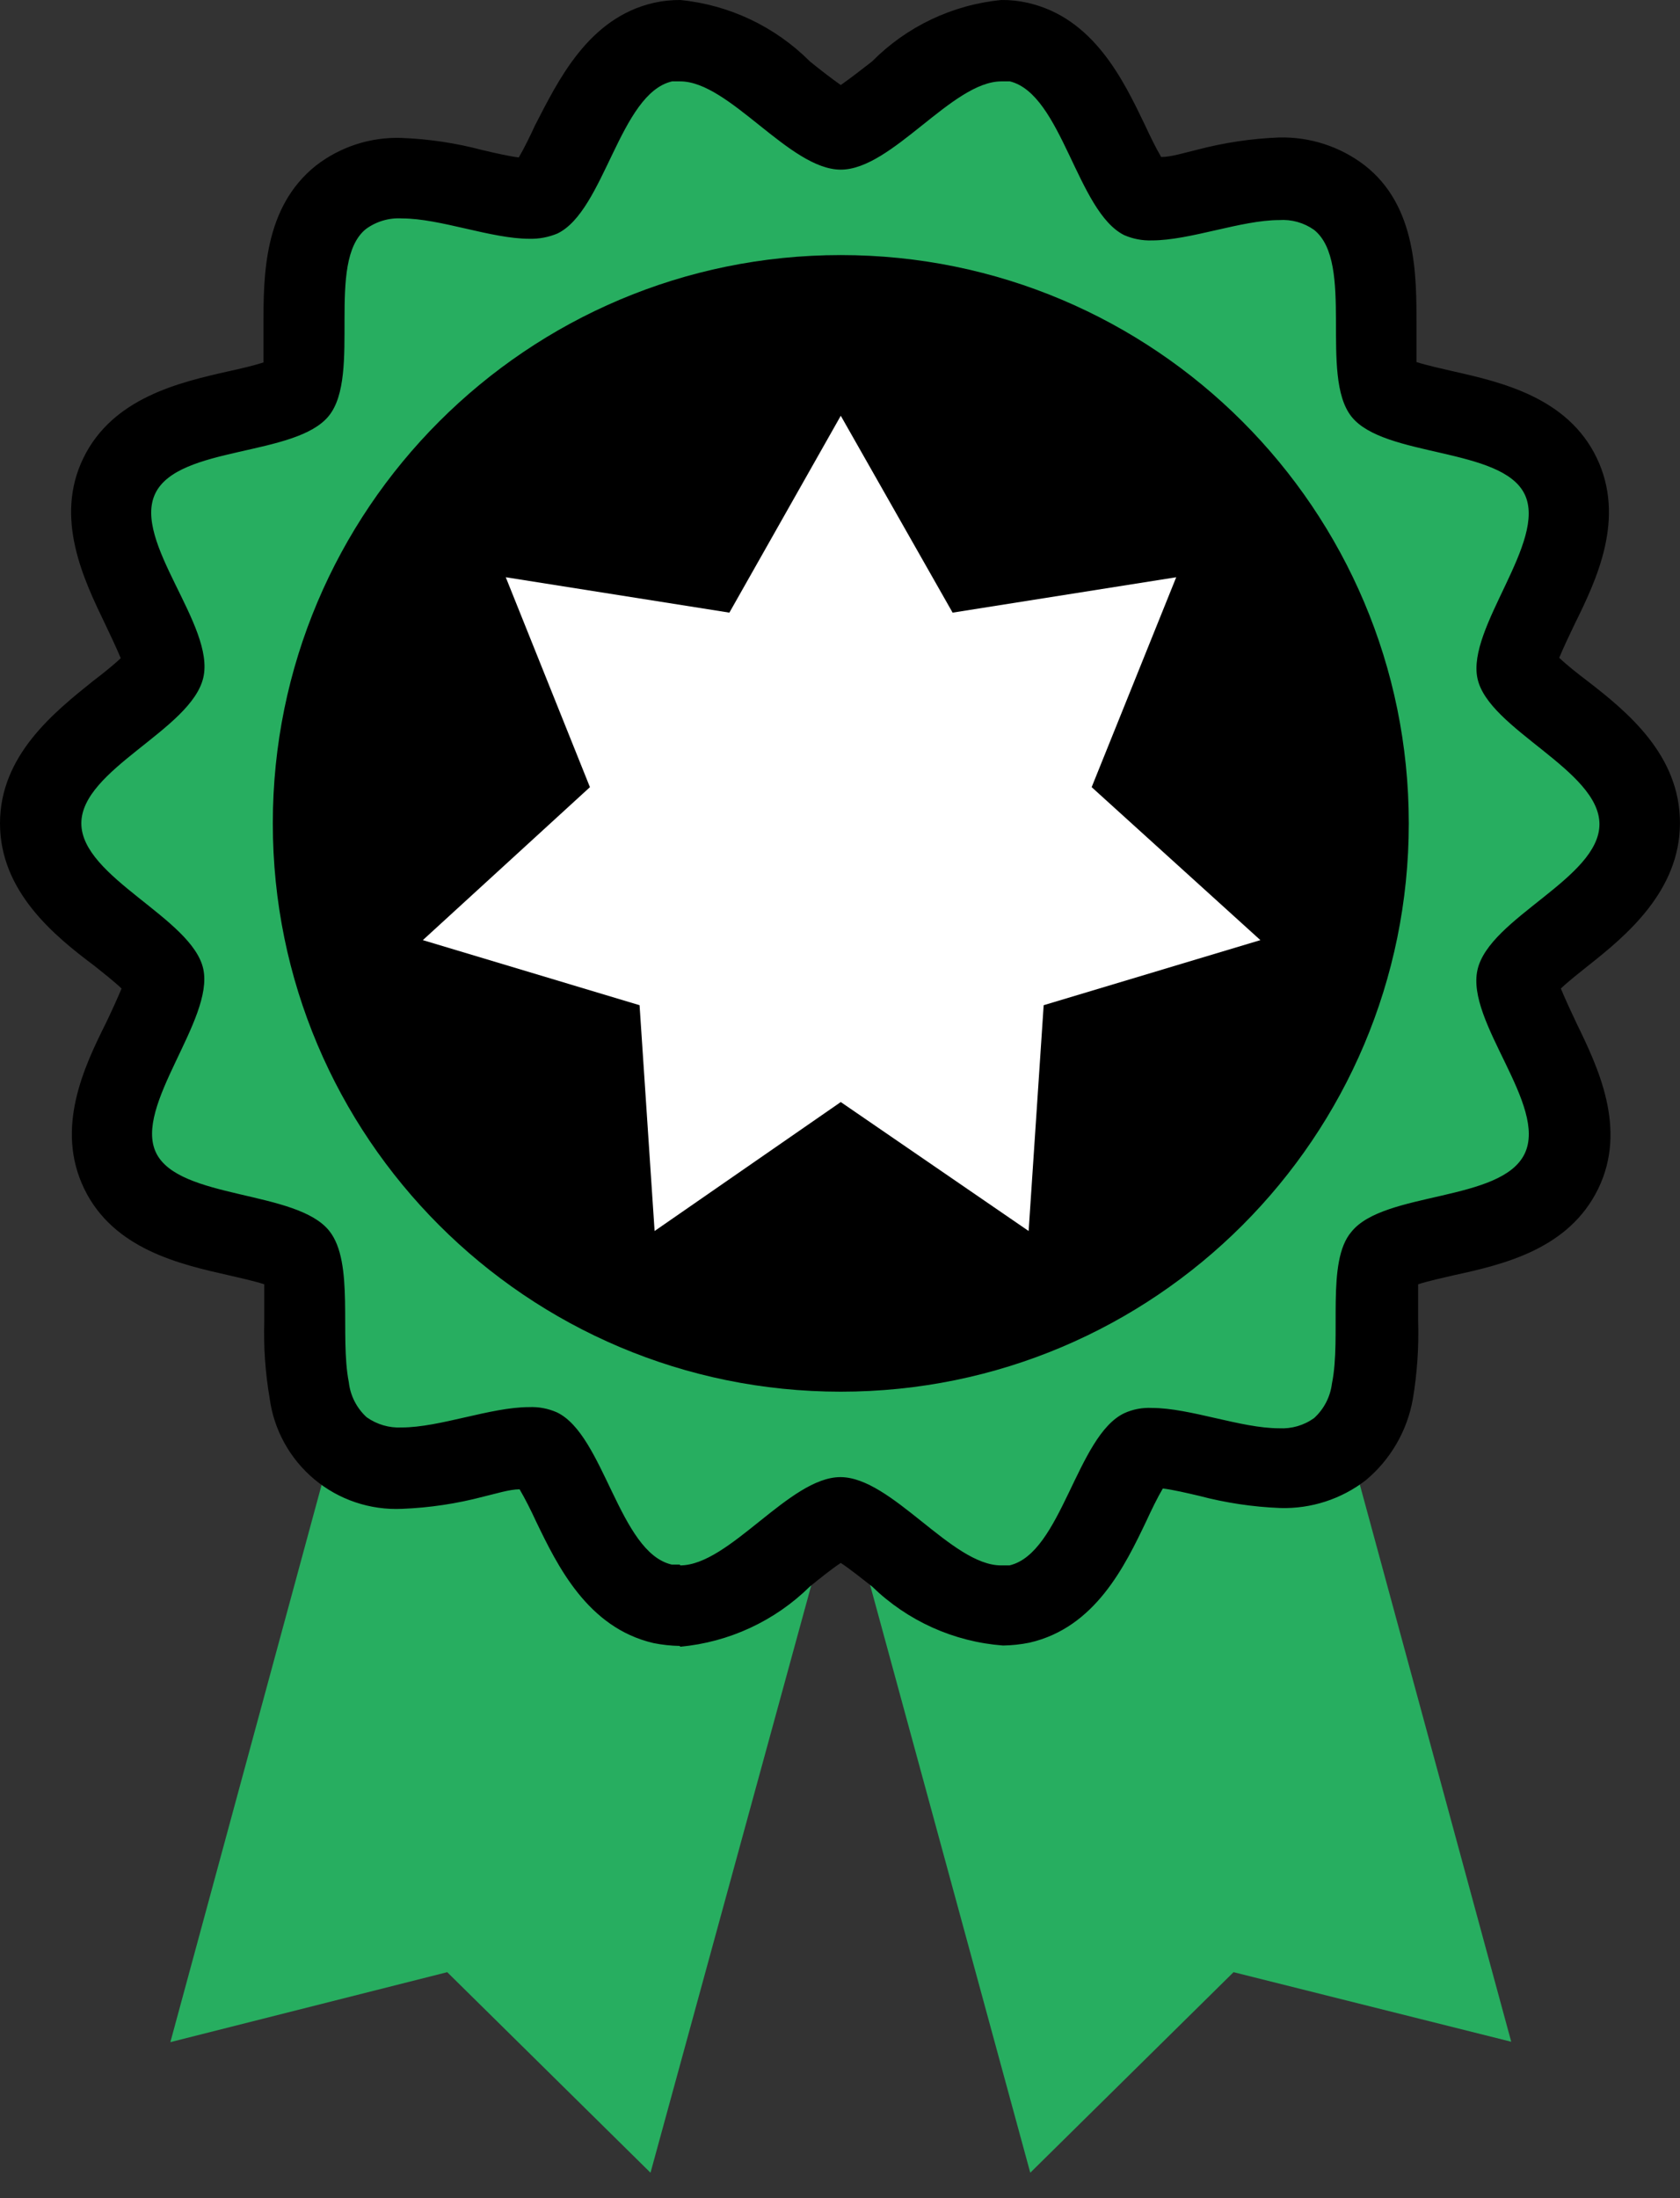 <svg width="39" height="51" viewBox="0 0 39 51" fill="none" xmlns="http://www.w3.org/2000/svg">
<rect x="0" y="0" width="39" height="51" fill="#333333" stroke="none"/>
<path d="M35.082 47.371L28.636 45.757L23.917 50.41L19.519 34.28C20.774 34.28 22.265 36.574 23.445 36.309C24.625 36.045 25.002 33.317 26.107 32.789C27.211 32.26 29.561 33.667 30.514 32.902C30.744 32.693 30.891 32.408 30.93 32.1L35.082 47.371Z" fill="#27AE60"/>
<path d="M19.518 34.28L15.101 50.41L10.382 45.757L3.955 47.38L8.107 32.09C8.146 32.401 8.293 32.689 8.523 32.902C9.467 33.667 11.826 32.251 12.94 32.789C14.054 33.327 14.384 36.036 15.601 36.309C16.819 36.583 18.263 34.289 19.518 34.28Z" fill="#27AE60"/>
<path d="M15.79 37.263C15.659 37.277 15.526 37.277 15.394 37.263C14.299 36.97 13.771 35.866 13.299 34.922C13.122 34.456 12.859 34.027 12.525 33.657C12.525 33.657 12.459 33.657 12.289 33.657C11.861 33.685 11.438 33.755 11.024 33.865C10.473 34.017 9.906 34.105 9.335 34.129C8.833 34.145 8.341 33.992 7.938 33.695C7.521 33.348 7.251 32.855 7.183 32.317C7.095 31.787 7.061 31.249 7.079 30.712C7.122 30.206 7.067 29.697 6.918 29.212C6.48 28.968 6 28.808 5.503 28.74C4.455 28.494 3.266 28.23 2.784 27.23C2.303 26.229 2.784 25.163 3.294 24.2C3.558 23.722 3.722 23.195 3.775 22.652C3.775 22.463 3.105 21.944 2.756 21.708C1.888 20.991 0.944 20.226 0.944 19.103C0.944 17.98 1.888 17.216 2.756 16.546C3.105 16.262 3.756 15.743 3.813 15.517C3.734 15.007 3.558 14.516 3.294 14.073C2.832 13.11 2.303 12.024 2.832 11.043C3.36 10.061 4.502 9.769 5.55 9.533C6.052 9.468 6.536 9.305 6.975 9.051C7.1 8.562 7.135 8.053 7.079 7.551C7.079 6.475 7.079 5.257 7.938 4.568C8.341 4.27 8.833 4.117 9.335 4.134C9.905 4.16 10.471 4.245 11.024 4.389C11.43 4.508 11.848 4.584 12.27 4.615C12.351 4.627 12.434 4.627 12.515 4.615C12.843 4.242 13.102 3.814 13.28 3.351C13.752 2.407 14.28 1.265 15.366 1.019C15.504 0.979 15.646 0.954 15.79 0.944C16.708 1.071 17.558 1.499 18.206 2.161C18.587 2.519 19.033 2.801 19.518 2.992C20.006 2.805 20.452 2.523 20.83 2.161C21.479 1.499 22.328 1.071 23.247 0.944C23.383 0.945 23.519 0.961 23.652 0.991C24.738 1.237 25.266 2.341 25.738 3.313C25.916 3.782 26.178 4.214 26.512 4.587C26.59 4.6 26.67 4.6 26.748 4.587C27.179 4.56 27.607 4.487 28.022 4.37C28.572 4.226 29.135 4.141 29.702 4.115C30.223 4.097 30.733 4.261 31.146 4.578C32.005 5.267 31.996 6.465 31.996 7.551C31.936 8.053 31.968 8.561 32.09 9.051C32.529 9.295 33.009 9.455 33.506 9.523C34.554 9.759 35.743 10.033 36.224 11.034C36.706 12.034 36.224 13.101 35.715 14.063C35.45 14.507 35.274 14.997 35.196 15.507C35.252 15.734 35.903 16.253 36.253 16.536C37.102 17.206 38.065 17.971 38.065 19.094C38.065 20.217 37.121 20.982 36.253 21.661C35.903 21.935 35.252 22.454 35.196 22.68C35.274 23.191 35.45 23.681 35.715 24.124C36.177 25.068 36.706 26.172 36.224 27.154C35.743 28.136 34.554 28.419 33.506 28.664C33.009 28.733 32.529 28.892 32.09 29.136C31.949 29.62 31.897 30.125 31.939 30.627C31.958 31.171 31.923 31.714 31.835 32.251C31.776 32.769 31.519 33.244 31.119 33.578C30.718 33.912 30.204 34.079 29.683 34.044C29.115 34.02 28.552 33.931 28.003 33.78C27.586 33.67 27.16 33.6 26.729 33.572C26.651 33.56 26.572 33.56 26.493 33.572C26.158 33.97 25.901 34.428 25.738 34.922C25.266 35.866 24.738 36.998 23.652 37.244C23.517 37.258 23.381 37.258 23.247 37.244C22.328 37.117 21.479 36.689 20.83 36.026C20.452 35.665 20.006 35.383 19.518 35.196C19.254 35.196 18.575 35.715 18.216 36.026C17.568 36.697 16.714 37.133 15.79 37.263Z" fill="#27AE60"/>
<path d="M15.79 36.319C16.932 36.319 18.329 34.271 19.509 34.271C20.698 34.271 22.095 36.319 23.237 36.319H23.435C24.643 36.036 24.993 33.317 26.097 32.789C26.298 32.697 26.518 32.655 26.739 32.666C27.626 32.666 28.806 33.138 29.693 33.138C29.982 33.154 30.269 33.071 30.505 32.902C30.735 32.693 30.882 32.408 30.92 32.1C31.146 31.005 30.778 29.268 31.373 28.579C32.128 27.636 34.856 27.89 35.394 26.767C35.932 25.644 34.025 23.709 34.299 22.501C34.572 21.293 37.13 20.377 37.13 19.122C37.13 17.867 34.554 16.923 34.299 15.743C34.044 14.563 35.922 12.562 35.394 11.468C34.865 10.373 32.128 10.618 31.373 9.665C30.618 8.712 31.458 6.097 30.505 5.333C30.268 5.166 29.982 5.086 29.693 5.106C28.815 5.106 27.626 5.578 26.739 5.578C26.518 5.585 26.299 5.543 26.097 5.455C25.002 4.908 24.653 2.19 23.445 1.888H23.247C22.105 1.888 20.708 3.936 19.518 3.936C18.329 3.936 16.932 1.888 15.79 1.888H15.601C14.384 2.171 14.035 4.889 12.94 5.418C12.734 5.504 12.512 5.546 12.289 5.54C11.402 5.54 10.222 5.068 9.334 5.068C9.034 5.049 8.737 5.136 8.494 5.314C7.551 6.078 8.4 8.693 7.636 9.646C6.871 10.599 4.143 10.335 3.605 11.449C3.067 12.562 5.002 14.516 4.719 15.724C4.436 16.932 1.888 17.848 1.888 19.103C1.888 20.358 4.464 21.302 4.719 22.482C4.974 23.662 3.096 25.663 3.624 26.748C4.153 27.834 6.89 27.607 7.645 28.56C8.23 29.297 7.881 30.977 8.098 32.072C8.133 32.383 8.281 32.672 8.513 32.883C8.75 33.05 9.036 33.134 9.325 33.119C10.212 33.119 11.392 32.647 12.279 32.647C12.503 32.637 12.726 32.679 12.931 32.77C14.025 33.298 14.374 36.017 15.592 36.3H15.781L15.79 36.319ZM15.781 38.188C15.575 38.184 15.369 38.162 15.167 38.121C13.638 37.763 12.94 36.328 12.44 35.29C12.336 35.063 12.185 34.761 12.062 34.554C11.826 34.554 11.505 34.658 11.222 34.724C10.605 34.887 9.972 34.982 9.334 35.007C8.592 35.041 7.863 34.796 7.294 34.319C6.724 33.841 6.354 33.167 6.258 32.43C6.158 31.844 6.117 31.25 6.135 30.656C6.135 30.392 6.135 30.042 6.135 29.797C5.899 29.721 5.559 29.646 5.314 29.589C4.181 29.334 2.633 28.985 1.954 27.579C1.274 26.172 1.954 24.747 2.463 23.728C2.577 23.492 2.728 23.162 2.822 22.935C2.643 22.765 2.378 22.558 2.19 22.407C1.255 21.708 0 20.68 0 19.103C0 17.527 1.255 16.527 2.161 15.8C2.36 15.649 2.624 15.441 2.803 15.271C2.709 15.045 2.558 14.724 2.445 14.488C1.944 13.45 1.255 12.024 1.935 10.628C2.614 9.231 4.162 8.872 5.295 8.617C5.55 8.561 5.88 8.485 6.116 8.41C6.116 8.164 6.116 7.815 6.116 7.56C6.116 6.399 6.116 4.814 7.334 3.842C7.9 3.404 8.601 3.177 9.316 3.2C9.953 3.224 10.586 3.319 11.203 3.483C11.486 3.549 11.807 3.624 12.043 3.653C12.166 3.445 12.317 3.134 12.421 2.907C12.949 1.888 13.648 0.415 15.177 0.066C15.378 0.021 15.584 -0.001 15.79 0C16.929 0.112 17.993 0.616 18.801 1.425C18.999 1.586 19.301 1.822 19.518 1.973C19.735 1.822 20.038 1.586 20.245 1.425C21.049 0.614 22.11 0.11 23.247 0C23.453 -0.002 23.659 0.02 23.86 0.066C25.389 0.415 26.078 1.859 26.578 2.898C26.682 3.124 26.833 3.436 26.956 3.643C27.192 3.643 27.513 3.539 27.796 3.473C28.413 3.311 29.046 3.216 29.683 3.19C30.401 3.17 31.104 3.396 31.675 3.832C32.892 4.776 32.883 6.39 32.883 7.541C32.883 7.806 32.883 8.155 32.883 8.4C33.119 8.476 33.459 8.551 33.704 8.608C34.837 8.863 36.385 9.212 37.064 10.618C37.744 12.024 37.064 13.45 36.555 14.479C36.441 14.714 36.29 15.035 36.196 15.262C36.375 15.432 36.639 15.639 36.838 15.79C37.782 16.517 38.999 17.518 38.999 19.094C38.999 20.67 37.753 21.708 36.866 22.407C36.677 22.558 36.413 22.765 36.234 22.935C36.328 23.162 36.479 23.492 36.592 23.728C37.093 24.757 37.782 26.182 37.102 27.579C36.422 28.976 34.922 29.334 33.742 29.589C33.497 29.646 33.157 29.721 32.921 29.797C32.921 30.042 32.921 30.392 32.921 30.646C32.94 31.253 32.899 31.86 32.798 32.459C32.668 33.197 32.28 33.866 31.703 34.346C31.136 34.782 30.436 35.009 29.721 34.988C29.084 34.963 28.451 34.868 27.834 34.705C27.55 34.639 27.23 34.563 26.994 34.535C26.871 34.742 26.72 35.054 26.616 35.281C26.116 36.328 25.427 37.763 23.898 38.112C23.696 38.153 23.49 38.175 23.284 38.178C22.142 38.092 21.067 37.608 20.245 36.809C20.038 36.649 19.735 36.404 19.518 36.262C19.301 36.404 18.999 36.649 18.801 36.809C17.989 37.609 16.925 38.102 15.79 38.206L15.781 38.188Z" fill="black"/>
<path d="M19.518 32.289C26.8 32.289 32.704 26.385 32.704 19.103C32.704 11.821 26.8 5.918 19.518 5.918C12.236 5.918 6.333 11.821 6.333 19.103C6.333 26.385 12.236 32.289 19.518 32.289Z" fill="black"/>
<path d="M19.518 25.569L15.196 28.561L14.847 23.322L9.816 21.812L13.695 18.263L11.741 13.393L16.932 14.214L19.518 9.646L22.114 14.214L27.305 13.393L25.342 18.263L29.259 21.812L24.228 23.322L23.879 28.561L19.518 25.569Z" fill="white"/>
</svg>
